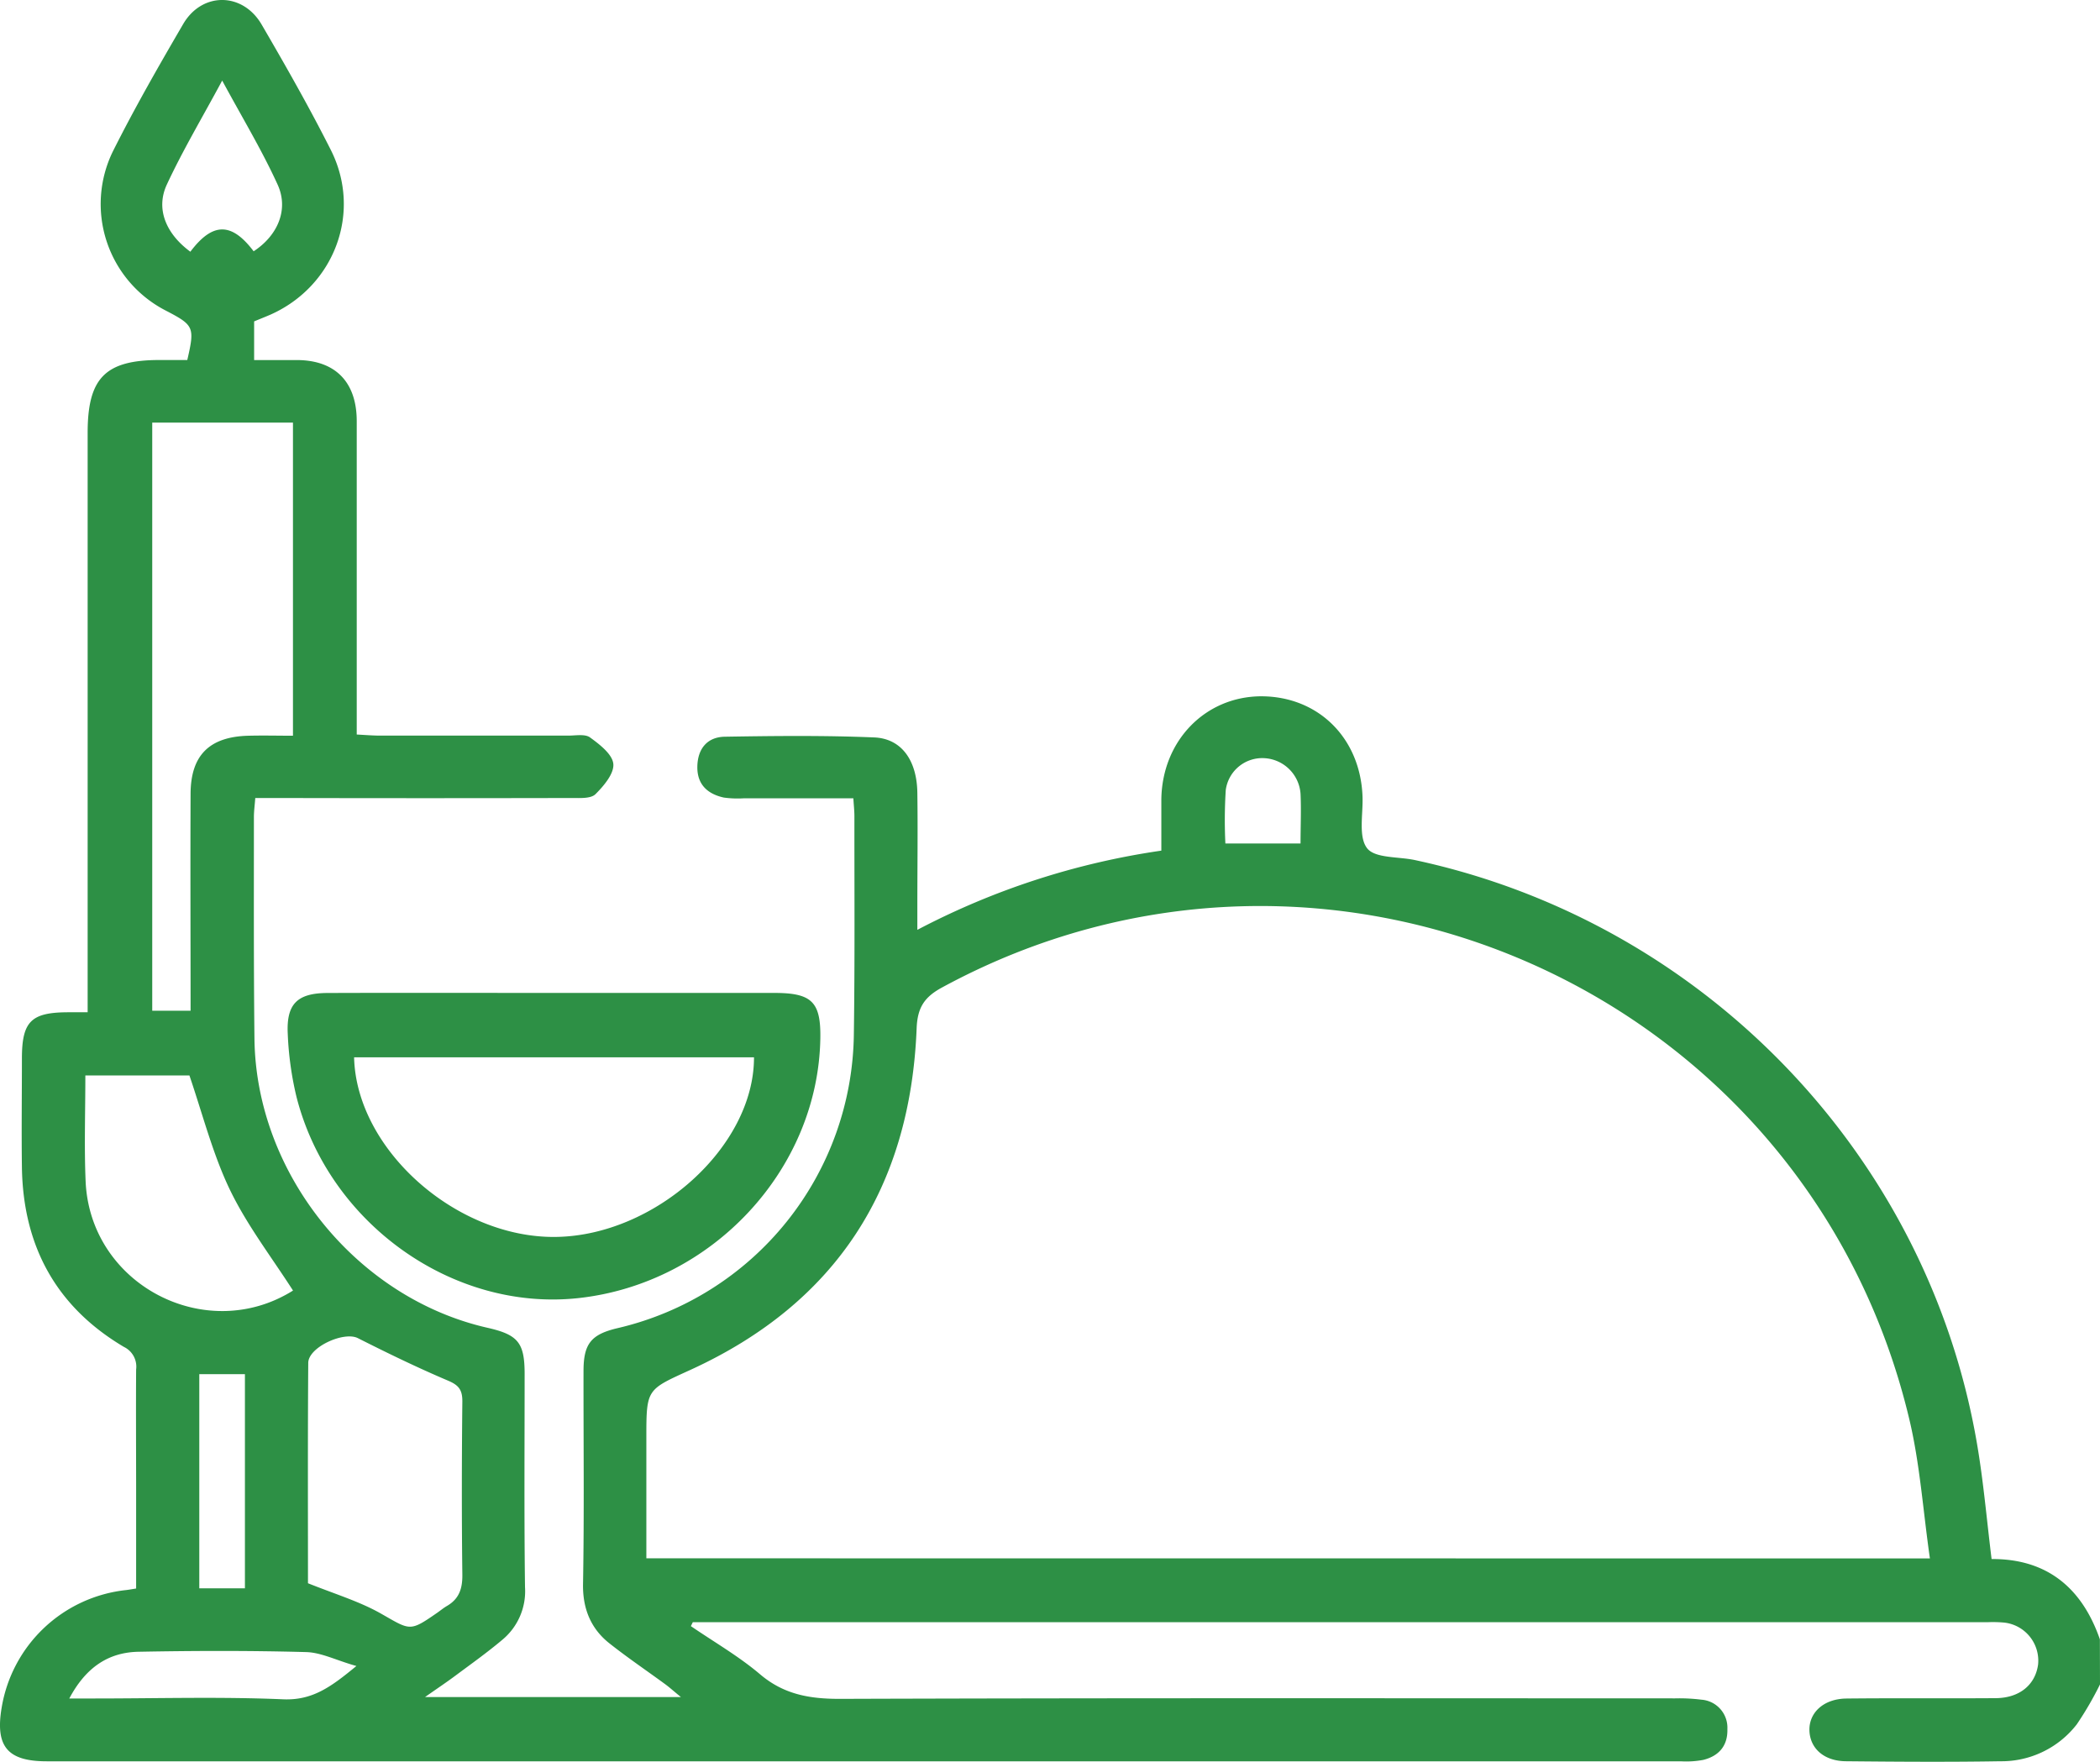 <svg xmlns="http://www.w3.org/2000/svg" viewBox="0 0 383.35 321.67"><defs><style>.cls-1{fill:#2d9045;}</style></defs><g id="Layer_2" data-name="Layer 2"><g id="Layer_1-2" data-name="Layer 1"><path class="cls-1" d="M383.35,307.54a60.88,60.88,0,0,1-4.23,7.28,17.38,17.38,0,0,1-14,6.75c-9.35.16-18.71.09-28.07,0-4,0-6.6-2.27-6.74-5.54s2.53-5.86,6.74-5.91c9.1-.1,18.21,0,27.32-.07,4.33-.05,7.18-2.46,7.68-6.15a7,7,0,0,0-6.12-7.64,22.93,22.93,0,0,0-3-.08H126.47l-.35.72c4.23,2.9,8.72,5.48,12.6,8.77,4.39,3.74,9.14,4.53,14.72,4.51,50.77-.17,101.55-.1,152.32-.09a32.5,32.5,0,0,1,4.84.24,5.12,5.12,0,0,1,4.73,5.36c.09,3.07-1.57,4.94-4.43,5.64a16.87,16.87,0,0,1-4.09.25H8.53c-7.16,0-9.42-2.71-8.23-9.78a25.83,25.83,0,0,1,22.76-21.49c.48-.06,1-.15,1.79-.28V272.13c0-7.36-.05-14.72,0-22.08a4,4,0,0,0-2.23-4.13C10.21,238.57,4.21,227.45,4,213.11c-.09-6.61,0-13.22,0-19.83,0-6.76,1.66-8.42,8.32-8.46H16v-4.4Q16,129.71,16,79C16,69,19.24,65.74,29.1,65.73h5.09c1.38-6,1.23-6.34-3.88-9a21.87,21.87,0,0,1-9.69-29.12C24.59,19.69,29,12,33.45,4.37c3.45-5.88,10.86-5.81,14.31.11C52.14,12,56.47,19.6,60.39,27.38c5.75,11.41.65,24.86-11,30.06-.9.39-1.82.75-3,1.24v7.06c2.87,0,5.46,0,8,0,6.82.09,10.71,4,10.73,11.11,0,17.46,0,34.93,0,52.4v4.86c1.53.08,2.85.19,4.17.2q17.2,0,34.43,0c1.37,0,3.09-.34,4,.34,1.75,1.27,4.08,3.07,4.24,4.83s-1.73,4-3.27,5.53c-.86.83-2.82.69-4.29.69q-26.76.06-53.52,0H46.6c-.1,1.34-.25,2.41-.25,3.49,0,13.47-.05,26.95.1,40.42C46.73,214.29,65.09,237,89,242.43c5.59,1.27,6.77,2.73,6.77,8.44,0,13-.1,25.95.07,38.92a11.5,11.5,0,0,1-4.1,9.57c-2.76,2.33-5.71,4.43-8.6,6.58-1.55,1.16-3.16,2.23-5.55,3.91H124.3c-1.23-1-2-1.7-2.82-2.31-3.42-2.51-6.93-4.88-10.25-7.51s-4.87-6.24-4.8-10.78c.23-13,.07-25.95.09-38.92,0-5,1.39-6.69,6.19-7.83a55.8,55.8,0,0,0,43.16-53.78c.19-13.22.09-26.45.1-39.67,0-1-.11-1.93-.19-3.3H135.86a18.48,18.48,0,0,1-3.73-.13c-3-.66-4.91-2.42-4.83-5.71s1.87-5.34,5-5.4c9.09-.15,18.21-.25,27.29.13,5,.21,7.79,4.21,7.87,10.1.1,6.86,0,13.73,0,20.59v4.44A138.09,138.09,0,0,1,212,155.31c0-3.21,0-6.29,0-9.37.15-10.69,8-18.76,18.21-18.81,10.45,0,18.17,7.64,18.52,18.4.1,3.21-.78,7.28.84,9.35,1.46,1.86,5.74,1.5,8.76,2.16,52.62,11.31,93.52,53.73,102.56,106.51,1.18,6.86,1.77,13.81,2.67,21.1,10-.06,16.47,5.16,19.77,14.66Zm-31.05-23c-1.25-8.69-1.81-17.18-3.74-25.33C330,180.94,242.45,142,171.94,180.31c-3.16,1.72-4.46,3.61-4.61,7.43-1.14,29-14.59,50.14-41.22,62.34-8,3.66-8.12,3.42-8.12,12.23v22.21ZM27.79,77.16V184.54h7c0-13.37-.06-26.45,0-39.53,0-7.14,3.46-10.5,10.57-10.68,2.68-.07,5.37,0,8.12,0V77.16ZM56.22,289.07c5,2,9.43,3.33,13.34,5.55,5.36,3.05,5.19,3.35,10.21-.13.61-.42,1.19-.91,1.83-1.28,2.18-1.27,2.82-3.12,2.8-5.62-.13-10.59-.11-21.18,0-31.76,0-2.08-.67-2.93-2.61-3.75-5.58-2.37-11-5-16.46-7.76-2.55-1.29-9,1.63-9.06,4.49C56.17,262.49,56.22,276.18,56.22,289.07Zm-2.73-53.44c-4-6.22-8.44-12-11.53-18.42S37,203.47,34.58,196.36h-19c0,6.62-.22,13,.05,19.32C16.45,234.61,37.63,245.57,53.49,235.63ZM46.3,45.88c4.37-2.85,6.46-7.6,4.38-12.17-2.85-6.26-6.43-12.18-10.12-19-3.68,6.84-7.22,12.78-10.11,19-2.07,4.47-.12,9,4.3,12.25C38.81,40.56,42.27,40.54,46.3,45.88ZM12.65,310.11h4.7c11.44,0,22.9-.34,34.32.15,5.45.24,8.86-2.36,13.39-6.08-3.61-1-6.38-2.47-9.19-2.54-10.19-.28-20.4-.25-30.59-.06C19.81,301.69,15.68,304.4,12.65,310.11ZM44.71,290V250.89H36.38V290ZM237.41,154c0-3.15.14-6.12,0-9.07a7,7,0,0,0-6.56-6.5,6.72,6.72,0,0,0-7.09,5.81,87.89,87.89,0,0,0-.07,9.76Z"/><path class="cls-1" d="M101.37,181.29h40c6.85,0,8.49,1.65,8.38,8.31-.41,24-19.79,44.76-44.18,47.41-22.92,2.49-45.6-13.65-51.46-36.8a59.26,59.26,0,0,1-1.58-11.42c-.28-5.5,1.74-7.47,7.26-7.49C73.68,181.25,87.52,181.29,101.37,181.29Zm36.27,11.76h-73c.41,16.84,18.65,33,36.77,32.79S137.67,209.41,137.64,193.05Z"/></g></g></svg>